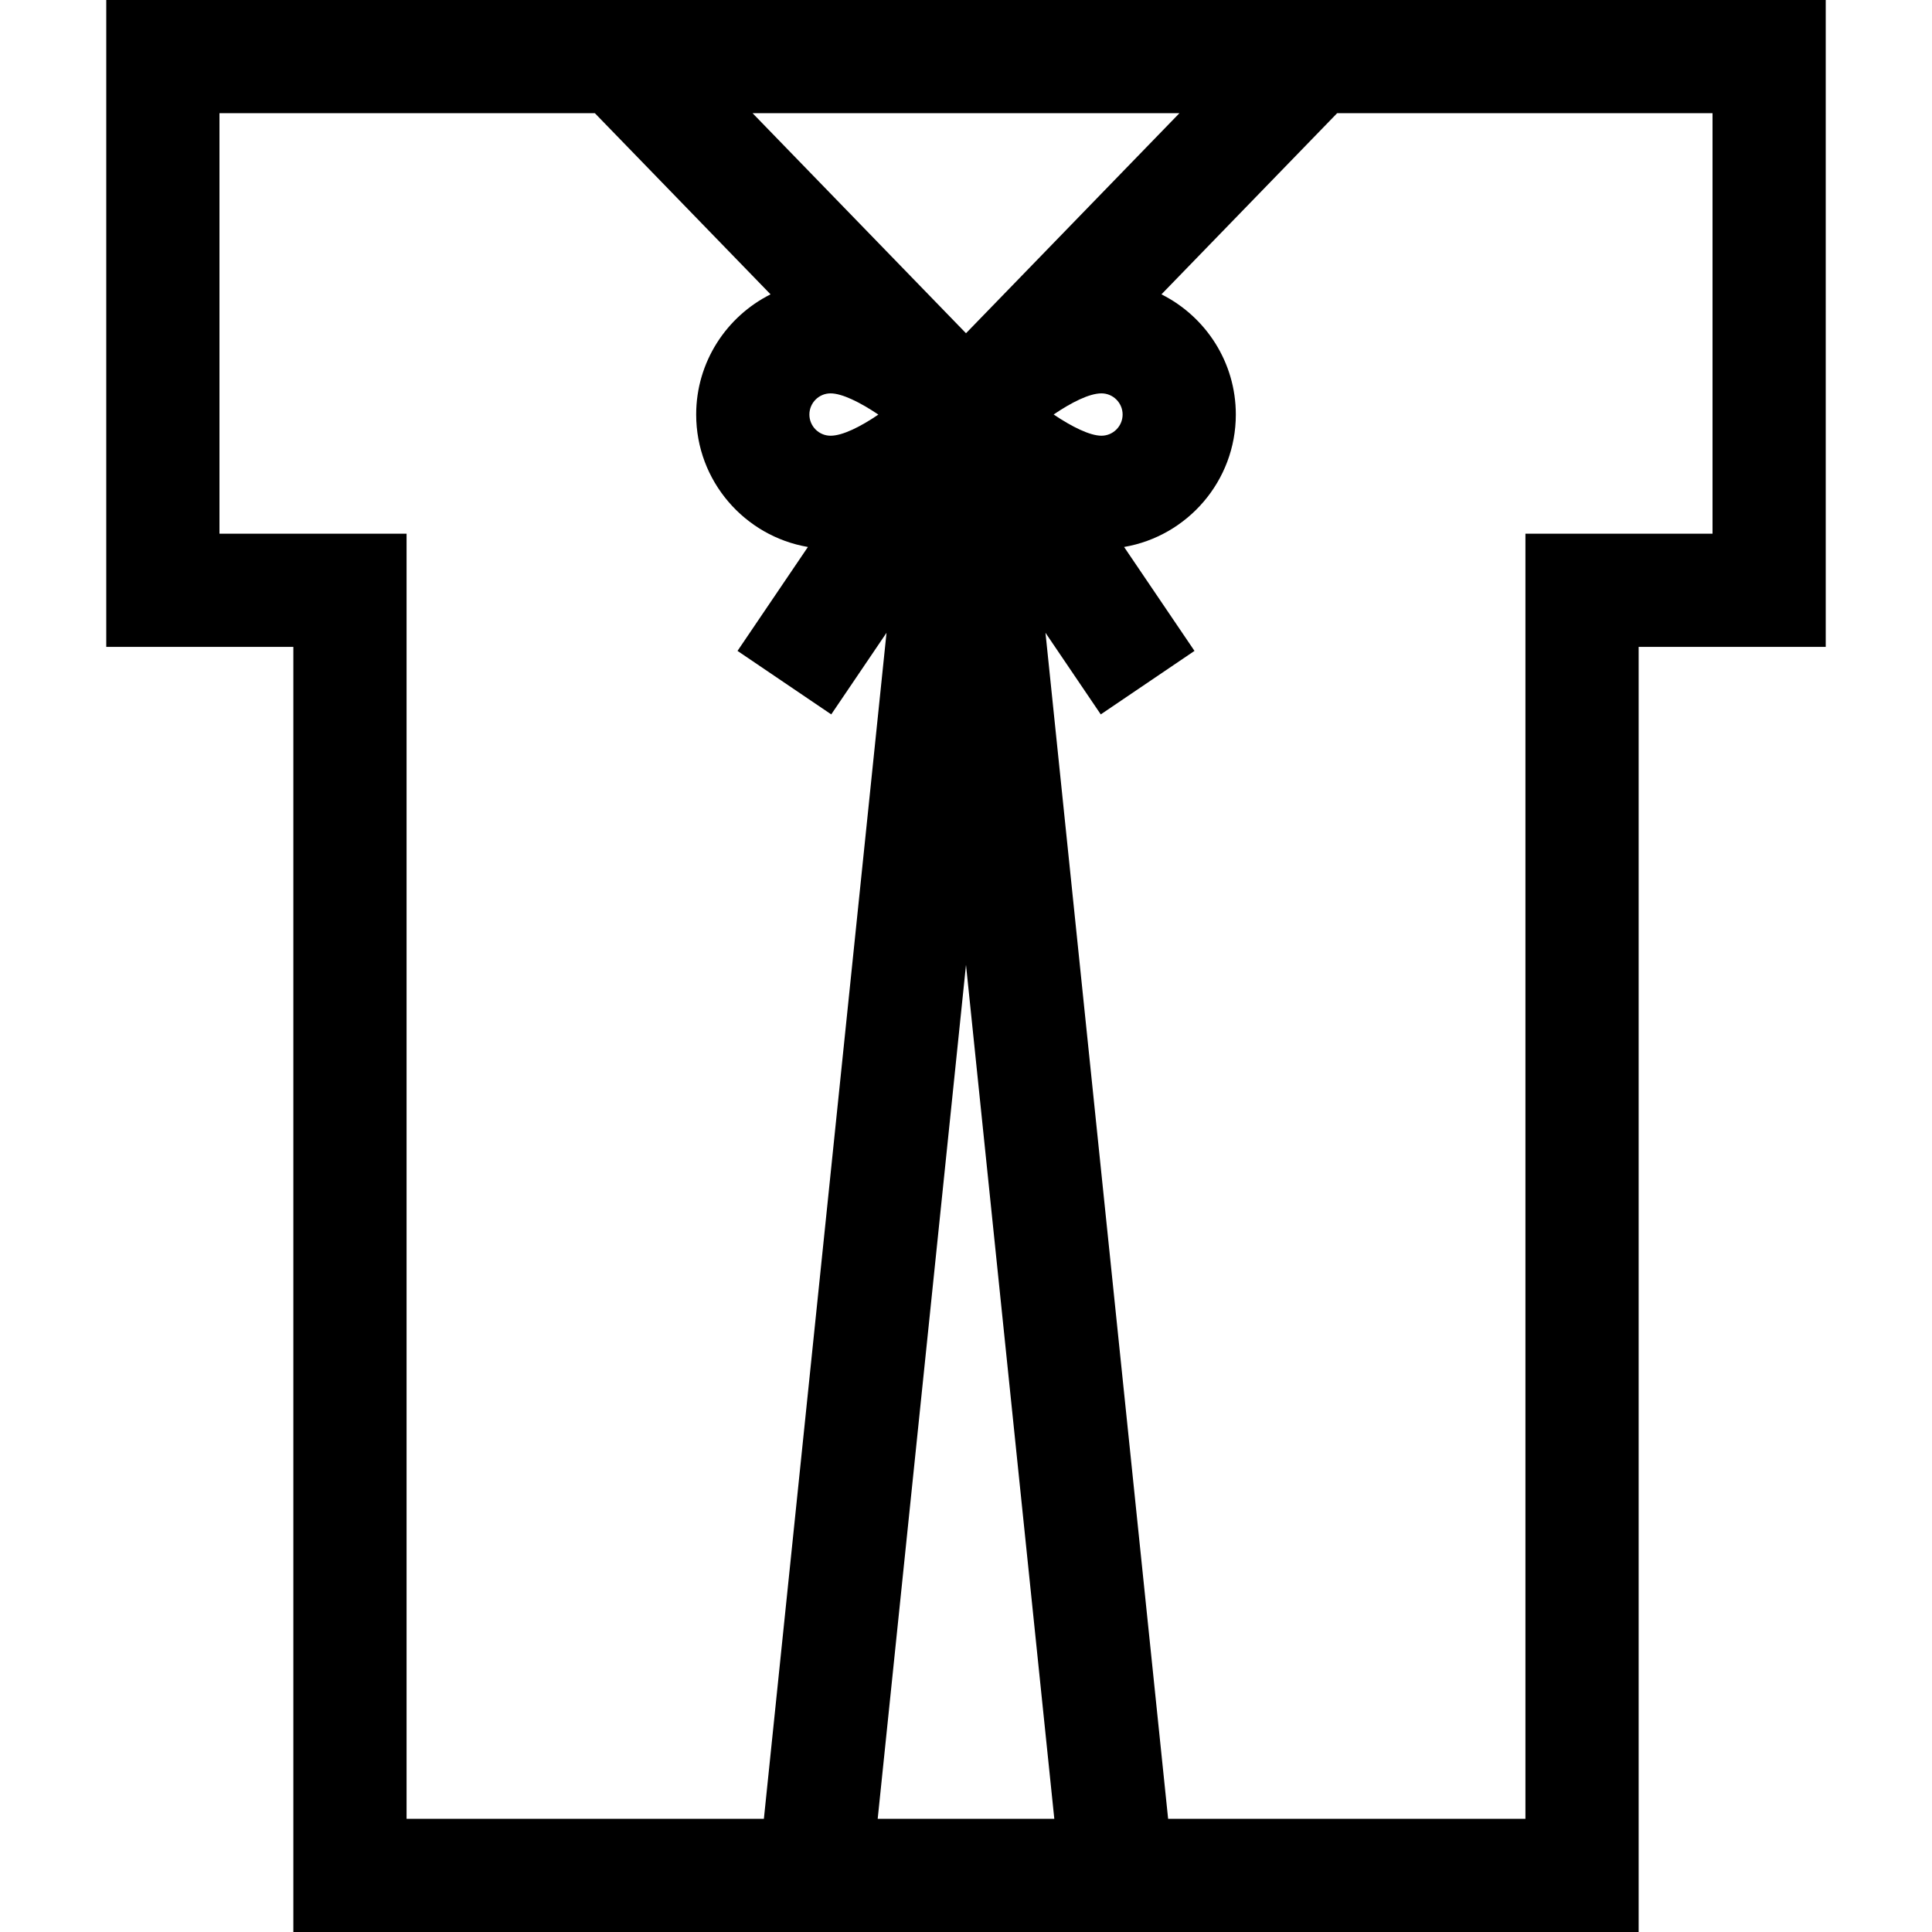 <?xml version="1.0" encoding="iso-8859-1"?>
<!-- Generator: Adobe Illustrator 19.0.0, SVG Export Plug-In . SVG Version: 6.00 Build 0)  -->
<svg xmlns="http://www.w3.org/2000/svg" xmlns:xlink="http://www.w3.org/1999/xlink" version="1.1" id="Layer_1" x="0px" y="0px" viewBox="0 0 512 512" style="enable-background:new 0 0 512 512;" xml:space="preserve">
<g>
	<g>
		<path d="M383.452,0H128.549H28.162v171.434h49.581V512h356.514V171.434h49.581V0H383.452z M312.558,30.001L256,88.313    l-56.557-58.312H312.558z M297.504,109.858c0,3.093-2.517,5.612-5.611,5.612c-3.013,0-7.775-2.325-12.666-5.624    c4.721-3.207,9.471-5.599,12.666-5.599C294.987,104.247,297.504,106.765,297.504,109.858z M232.774,109.871    c-4.721,3.207-9.471,5.599-12.666,5.599c-3.094,0-5.611-2.518-5.611-5.611s2.517-5.612,5.611-5.612    C223.122,104.247,227.884,106.572,232.774,109.871z M107.745,481.998V141.432H58.163V30.001h99.484l46.56,48.004    c-11.675,5.852-19.713,17.928-19.713,31.852c0,17.591,12.824,32.234,29.611,35.097l-18.657,27.541l24.839,16.827l14.65-21.626    l-32.5,314.301H107.745z M232.599,481.999L256,255.698l23.402,226.301H232.599z M453.837,141.432h-49.581v340.566h-94.692    l-32.501-314.301l14.65,21.626l24.839-16.827l-18.657-27.541c16.788-2.862,29.611-17.506,29.611-35.097    c0-13.925-8.037-26.001-19.713-31.852l46.56-48.005h99.484V141.432z"/>
	</g>
</g>
<g>
</g>
<g>
</g>
<g>
</g>
<g>
</g>
<g>
</g>
<g>
</g>
<g>
</g>
<g>
</g>
<g>
</g>
<g>
</g>
<g>
</g>
<g>
</g>
<g>
</g>
<g>
</g>
<g>
</g>
</svg>
